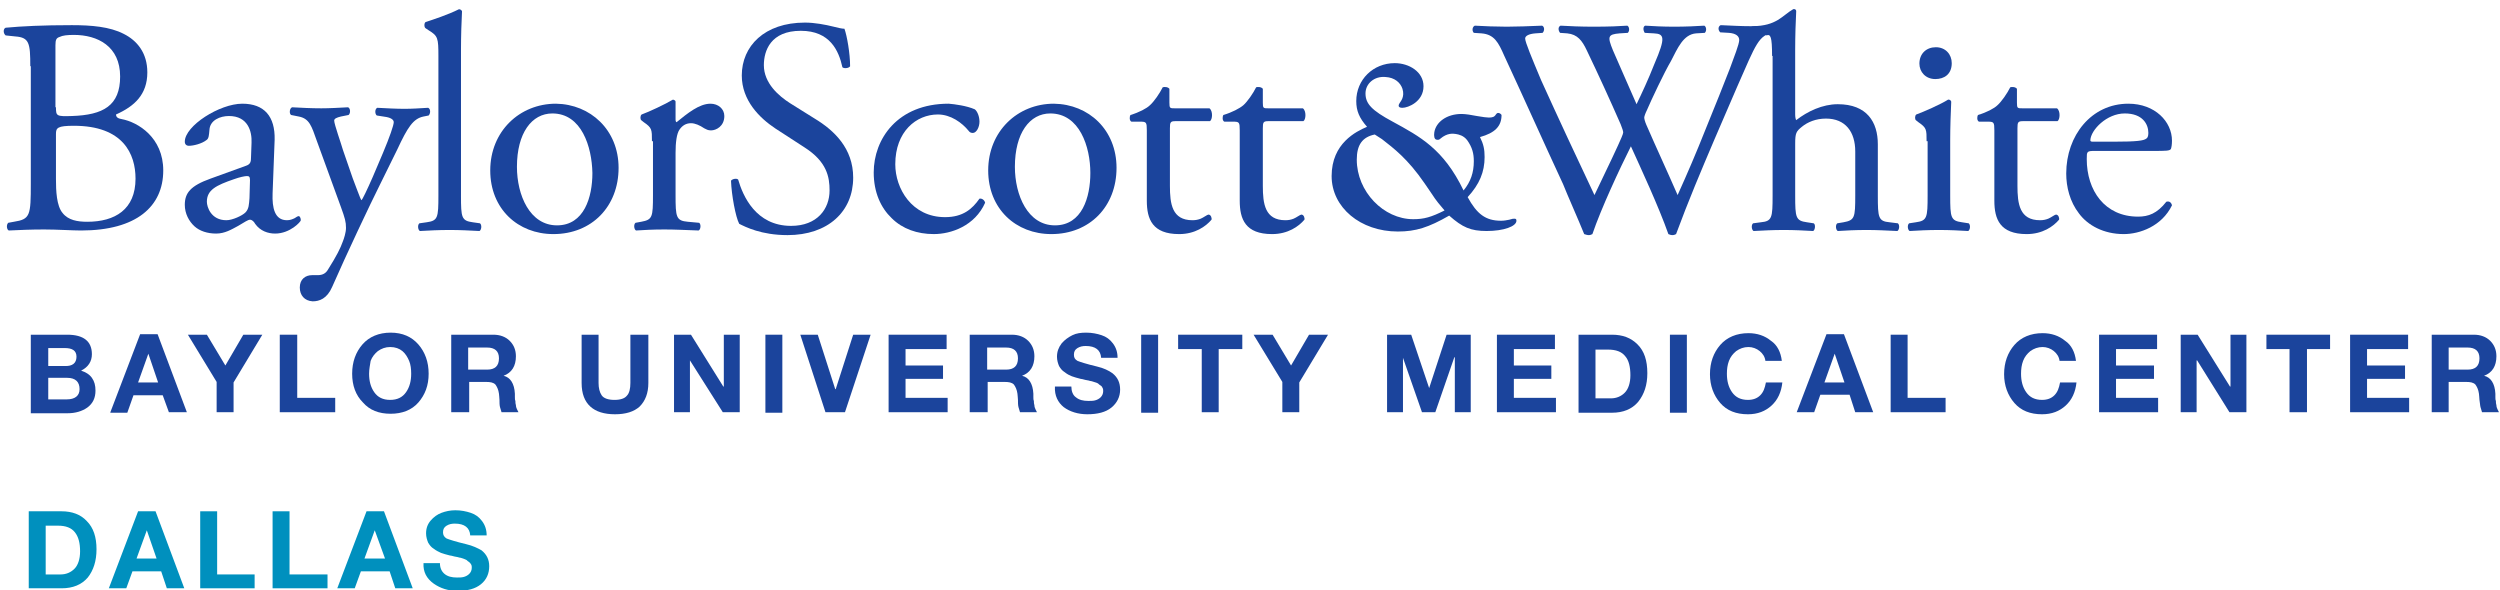 <?xml version="1.0" encoding="UTF-8"?>
<svg enable-background="new 0 0 487 115" version="1.1" viewBox="0 0 487 115" xml:space="preserve" xmlns="http://www.w3.org/2000/svg" xmlns:xlink="http://www.w3.org/1999/xlink">
<style type="text/css">
	.st0{fill:#1B449C;}
	.st1{fill:#0090BE;}
	.st2{clip-path:url(#a);fill:#0090BE;}
</style>
	<path class="st0" d="m5.9 12.9c0-4.5-0.2-5.6-2.9-5.8l-1.9-0.2c-0.5-0.4-0.5-1.3 0-1.5 3.2-0.3 7.3-0.5 12.9-0.5 3.8 0 7.4 0.3 10.1 1.7 2.6 1.3 4.6 3.7 4.6 7.5 0 4.3-2.5 6.6-6.1 8.2 0 0.6 0.5 0.8 1.1 0.9 3.2 0.6 8.1 3.6 8.1 10 0 7-5.2 11.7-16 11.7-1.7 0-4.7-0.2-7.2-0.2-2.6 0-4.7 0.1-6.9 0.2-0.4-0.2-0.5-1.1-0.1-1.5l1.1-0.2c3.2-0.5 3.3-1.2 3.3-7.5v-22.8m4.9 8c0 1.7 0.1 1.8 3.1 1.7 6.1-0.2 9.4-2 9.4-7.7 0-5.9-4.4-8.1-9-8.1-1.3 0-2.2 0.1-2.8 0.4-0.6 0.2-0.8 0.5-0.8 1.6v12.1zm0 14c0 2.2 0.1 5.2 1.3 6.6 1.1 1.4 2.9 1.7 4.8 1.7 5.4 0 9.4-2.4 9.4-8.4 0-4.8-2.4-10.3-12-10.3-3.2 0-3.5 0.4-3.5 1.6v8.8z"/>
	<path class="st0" d="m47.9 32.3c0.9-0.3 1-0.8 1-1.7l0.1-2.8c0.1-2.2-0.7-5.2-4.4-5.2-1.7 0-3.7 0.8-3.8 2.7-0.1 1-0.1 1.7-0.6 2-0.9 0.7-2.5 1.1-3.4 1.1-0.5 0-0.8-0.3-0.8-0.8 0-3.1 6.8-7.4 11.2-7.4 4.3 0 6.4 2.5 6.3 7l-0.4 10.5c-0.1 2.8 0.4 5.2 2.8 5.2 0.6 0 1.1-0.2 1.5-0.4 0.3-0.2 0.6-0.4 0.8-0.4s0.4 0.4 0.4 0.8c0 0.3-2.1 2.6-5 2.6-1.4 0-2.9-0.5-3.9-1.9-0.2-0.4-0.6-0.8-1-0.8s-1.1 0.5-2.3 1.2c-1.3 0.7-2.6 1.5-4.3 1.5s-3.2-0.5-4.2-1.4c-1.1-1-1.9-2.5-1.9-4.2 0-2.3 1.1-3.7 5-5.1l6.9-2.5m-3.8 10.6c1.2 0 3.1-0.9 3.7-1.5 0.7-0.7 0.7-1.6 0.8-2.8l0.1-3.5c0-0.7-0.2-0.8-0.6-0.8s-1.4 0.2-2.5 0.6c-3.5 1.2-5.3 2.1-5.3 4.4 0 1 0.8 3.6 3.8 3.6"/>
	<path class="st0" d="m58.4 56c0-1.6 1.1-2.4 2.4-2.4h1.1c1 0 1.6-0.4 2-1.1 1.7-2.7 2.4-4.1 2.9-5.5 0.2-0.5 0.6-1.7 0.6-2.6 0-1.2-0.2-1.9-1-4.1l-4.7-12.9c-1-2.8-1.4-4.3-3.5-4.7l-1.5-0.3c-0.4-0.3-0.3-1.3 0.2-1.5 1.9 0.1 3.7 0.2 5.7 0.2 1.6 0 3.3-0.1 5.2-0.2 0.5 0.2 0.5 1.2 0.1 1.5l-1.5 0.3c-0.8 0.2-1.3 0.4-1.3 0.8 0 0.7 1.4 4.6 1.7 5.7l1.9 5.5c0.4 1 1.5 4.1 1.7 4.3 0.2-0.1 1.1-2 2.2-4.5l2-4.7c1.3-3.1 2.1-5.4 2.1-6 0-0.4-0.4-0.8-1.4-1l-1.9-0.3c-0.4-0.3-0.4-1.3 0.1-1.5 1.9 0.1 3.7 0.2 5.3 0.2 1.5 0 2.9-0.1 4.6-0.2 0.5 0.2 0.5 1.1 0.1 1.5l-1 0.2c-2 0.4-3.1 2.1-5.1 6.4l-3.4 6.9c-2 4-6.4 13.3-9.3 19.9-1 2.3-2.5 2.8-3.8 2.8-1.6-0.1-2.5-1.2-2.5-2.7"/>
	<path class="st0" d="m89.8 38.1c0 4.3 0.1 4.9 2.3 5.2l1.4 0.2c0.4 0.3 0.3 1.3-0.1 1.5-2-0.1-3.7-0.2-5.8-0.2-2.2 0-4 0.1-5.8 0.2-0.4-0.2-0.5-1.2-0.1-1.5l1.4-0.2c2.2-0.3 2.3-0.9 2.3-5.2v-27.2c0-3.5-0.1-3.9-1.9-5l-0.6-0.4c-0.3-0.2-0.3-1 0-1.2 1.5-0.5 4.3-1.4 6.5-2.5 0.2 0 0.5 0.1 0.6 0.4-0.1 1.8-0.2 4.8-0.2 7.4v28.5"/>
	<path class="st0" d="m120.5 32.7c0 7.5-5.2 12.9-12.7 12.9-6.9 0-12.3-4.9-12.3-12.4 0-7.6 5.7-13 12.8-13 6.7 0.1 12.2 5.1 12.2 12.5m-12.9-10.6c-4 0-6.9 3.8-6.9 10.4 0 5.5 2.5 11.4 7.8 11.4s6.9-5.5 6.9-10.2c-0.1-5.1-2.1-11.6-7.8-11.6"/>
	<path class="st0" d="m127 27.5c0-2.3 0-2.6-1.6-3.7l-0.5-0.4c-0.2-0.2-0.2-0.9 0.1-1.1 1.4-0.5 4.6-2 6.1-2.9 0.3 0.1 0.5 0.2 0.5 0.4v3.5c0 0.3 0.1 0.5 0.2 0.5 2.1-1.7 4.4-3.6 6.6-3.6 1.5 0 2.7 1 2.7 2.4 0 2-1.6 2.8-2.6 2.8-0.6 0-0.9-0.2-1.3-0.4-0.9-0.6-1.8-1-2.6-1-1 0-1.7 0.5-2.2 1.2-0.6 0.8-0.8 2.6-0.8 4.6v8.2c0 4.3 0.1 5 2.4 5.2l2.2 0.2c0.4 0.3 0.3 1.3-0.1 1.5-2.8-0.1-4.6-0.2-6.7-0.2-2.2 0-4 0.1-5.5 0.2-0.4-0.2-0.5-1.2-0.1-1.5l1.1-0.2c2.2-0.4 2.3-0.9 2.3-5.2v-10.5"/>
	<path class="st0" d="m153.4 45.8c-5.1 0-8.2-1.6-9.4-2.2-0.7-1.3-1.5-5.6-1.6-8.4 0.3-0.4 1.2-0.5 1.4-0.2 0.9 3.1 3.4 9 10.3 9 5.1 0 7.5-3.3 7.5-6.9 0-2.6-0.5-5.6-4.9-8.4l-5.7-3.7c-3-2-6.5-5.4-6.5-10.3 0-5.7 4.4-10.3 12.3-10.3 1.9 0 4 0.4 5.6 0.8 0.8 0.2 1.6 0.4 2.1 0.4 0.5 1.4 1.1 4.8 1.1 7.3-0.2 0.4-1.2 0.5-1.5 0.2-0.7-3.2-2.4-7.1-8.1-7.1-5.9 0-7.2 3.9-7.2 6.7 0 3.5 2.9 6 5.1 7.4l4.8 3c3.8 2.3 7.5 5.8 7.5 11.5 0 6.6-4.9 11.2-12.8 11.2"/>
	<path class="st0" d="m189.9 21.3c0.5 0.4 0.9 1.4 0.9 2.4 0 1.1-0.6 2.2-1.3 2.2-0.3 0-0.6-0.1-0.8-0.4-1.3-1.6-3.5-3.2-6-3.2-4.2 0-8.3 3.3-8.3 9.7 0 4.7 3.2 10.3 9.7 10.3 3.5 0 5.3-1.6 6.7-3.6 0.5-0.1 1 0.3 1.1 0.8-2 4.5-6.6 6.1-10 6.1-3.2 0-6.1-1-8.2-3.1-2.1-2-3.5-5-3.5-8.9 0-6.5 4.6-13.4 14.6-13.4 1.2 0.1 3.5 0.4 5.1 1.1"/>
	<path class="st0" d="m217.5 32.7c0 7.5-5.2 12.9-12.7 12.9-6.9 0-12.3-4.9-12.3-12.4 0-7.6 5.7-13 12.8-13 6.8 0.1 12.2 5.1 12.2 12.5m-12.9-10.6c-4 0-6.9 3.8-6.9 10.4 0 5.5 2.5 11.4 7.8 11.4s6.9-5.5 6.9-10.2c0-5.1-2.1-11.6-7.8-11.6"/>
	<path class="st0" d="m229 23.6c-1 0-1.1 0.2-1.1 1.4v11.2c0 3.5 0.4 6.7 4.4 6.7 0.6 0 1.1-0.1 1.6-0.3s1.3-0.8 1.5-0.8c0.5 0 0.7 0.7 0.6 1-1.1 1.3-3.2 2.8-6.3 2.8-5.2 0-6.3-2.9-6.3-6.5v-13.7c0-1.6-0.1-1.7-1.3-1.7h-1.7c-0.4-0.2-0.4-0.9-0.2-1.3 1.7-0.5 3.2-1.3 3.8-1.9 0.8-0.7 1.9-2.3 2.5-3.5 0.3-0.1 1-0.1 1.3 0.3v2.7c0 1.1 0.1 1.1 1.1 1.1h6.7c0.7 0.5 0.6 2.2 0.1 2.5h-6.7"/>
	<path class="st0" d="m247.1 23.6c-1 0-1.1 0.2-1.1 1.4v11.2c0 3.5 0.4 6.7 4.4 6.7 0.6 0 1.1-0.1 1.6-0.3s1.3-0.8 1.5-0.8c0.5 0 0.7 0.7 0.6 1-1.1 1.3-3.2 2.8-6.3 2.8-5.2 0-6.3-2.9-6.3-6.5v-13.7c0-1.6-0.1-1.7-1.3-1.7h-1.7c-0.4-0.2-0.4-0.9-0.2-1.3 1.7-0.5 3.2-1.3 3.9-1.9 0.8-0.7 1.9-2.3 2.5-3.5 0.3-0.1 1-0.1 1.3 0.3v2.7c0 1.1 0.1 1.1 1.1 1.1h6.7c0.7 0.5 0.6 2.2 0.1 2.5h-6.8"/>
	<path class="st0" d="m264.2 19.7c0-4.2 3.3-7.4 7.5-7.4 2.8 0 5.6 1.7 5.6 4.5 0 3-3 4.2-4.1 4.2-0.2 0-1.2 0-0.5-1 0.1-0.2 1-1.1 0.5-2.7-0.4-1.2-1.5-2.2-3.3-2.3-2.2-0.2-3.9 1.3-3.9 3.2 0 2 1.2 3.3 5.3 5.5 5.3 2.9 9.9 5.3 13.8 13.4 1.4-1.7 2-3.5 2-5.7 0-1.5-0.3-2.7-1.3-4.1-0.7-0.9-1.6-1.1-2.2-1.2s-1.7-0.2-3 0.9c-0.2 0.2-0.4 0.3-0.8 0.2s-0.5-0.7-0.4-1.4c0.3-2 2.4-3.6 5.3-3.6 0.8 0 2 0.2 3 0.4 1.2 0.2 1.9 0.3 2.3 0.3 0.7 0 1.1-0.1 1.4-0.6 0 0 0.2-0.3 0.4-0.3 0.5 0 0.7 0.4 0.7 0.4 0 2.2-1.3 3.5-4.2 4.3 0.7 1.4 0.9 2.4 0.9 3.9 0 2.9-1 5.3-3.3 7.8 1.8 3.3 3.5 4.6 6.5 4.6 0.6 0 1.1-0.1 1.6-0.2 0.6-0.2 0.8-0.2 1-0.2 0.3 0 0.4 0.1 0.4 0.4 0 1.1-2.5 2-5.8 2-3.1 0-4.7-0.7-7.3-3-4 2.3-6.5 3.1-10 3.1-7.3 0-12.9-4.7-12.9-10.8 0-6.4 4.8-8.7 6.9-9.6-1.5-1.7-2.1-3.1-2.1-5m3.6 6.5c-2.4 0.5-3.5 2-3.5 4.9 0 6.2 5.2 11.6 11 11.6 2.1 0 3.5-0.4 6.1-1.7-1-1.2-1.5-1.7-2.6-3.4l-1.3-1.9c-3.3-4.8-6-6.8-8.3-8.6l-1.4-0.9z"/>
	<path class="st0" d="m287.1 6.4c-0.4-0.4-0.3-1.2 0.2-1.4 1.6 0.1 4.3 0.2 6.2 0.2 1.7 0 4.7-0.1 6.9-0.2 0.5 0.2 0.5 1 0.1 1.4l-1.4 0.1c-1.3 0.1-2 0.5-2 1 0 0.7 1.3 3.8 3.1 8.1 3.4 7.5 6.9 15 10.4 22.4 1.4-3 3.1-6.4 4.6-9.7 0.5-1.1 1-2.2 1-2.5s-0.2-0.8-0.5-1.6c-2.1-4.8-4.3-9.6-6.6-14.4-0.9-1.9-1.8-3.1-3.8-3.3l-1.4-0.1c-0.4-0.5-0.4-1.2 0.1-1.4 1.7 0.1 4 0.2 6.4 0.2 3 0 5.2-0.1 6.6-0.2 0.4 0.2 0.5 1 0.1 1.4l-1.6 0.1c-2.3 0.2-2.4 0.6-1.3 3.3 1.3 2.9 2.9 6.7 4.6 10.5 1.1-2.3 2.2-4.6 3.5-7.9 2.2-5.1 1.9-5.8-0.1-5.9l-1.8-0.1c-0.4-0.6-0.3-1.3 0.1-1.4 1.6 0.1 3.4 0.2 5.7 0.2 2 0 4.4-0.1 5.8-0.2 0.4 0.2 0.5 1 0.1 1.4l-1.7 0.1c-2.5 0.2-3.6 2.9-4.9 5.4-1.3 2.2-3.8 7.5-4.7 9.6-0.3 0.6-0.5 1.2-0.5 1.4s0.1 0.7 0.4 1.4c2 4.6 4.1 9.1 6.1 13.7 1.9-4.2 3.7-8.4 5.4-12.7 1.2-2.9 4.4-10.9 4.8-12 0.8-2.2 1.8-4.7 1.8-5.5s-0.7-1.3-2-1.4l-1.7-0.1c-0.5-0.5-0.4-1.2 0.1-1.4 2.3 0.1 3.9 0.2 5.8 0.2 2.3 0 4-0.1 5.6-0.2 0.5 0.2 0.5 1 0.1 1.4l-1.1 0.1c-3 0.3-3.5 2.1-7.2 10.5l-4.4 10.2c-2.6 6.1-5.1 12-7.5 18.5-0.2 0.1-0.4 0.2-0.7 0.2s-0.6-0.1-0.8-0.2c-1.9-5.4-5.4-12.9-7.3-17.1-2.2 4.4-5.8 12.1-7.5 17.1-0.2 0.1-0.4 0.2-0.7 0.2s-0.6-0.1-0.9-0.2c-1-2.5-3.4-7.9-4.1-9.7-3.9-8.4-7.6-16.7-11.5-25.1-1.1-2.5-1.9-4.1-4.4-4.3l-1.5-0.1"/>
	<path class="st0" d="m345.2 10.9c0-3.8-0.3-4.3-1.1-4l-1.3-1.4c-0.3-0.2-2.3-0.4-1.5-0.4 4.8 0 5.9-2.1 8-3.3 0.2-0.1 0.6 0 0.6 0.4-0.1 1.8-0.2 4.8-0.2 7.5v12.6c0 0.5 0.1 1 0.2 1.1 2.2-1.7 5.1-3.1 8.1-3.1 5.7 0 7.8 3.5 7.8 7.8v10c0 4.3 0.1 5 2.3 5.2l1.6 0.2c0.4 0.3 0.3 1.3-0.1 1.5-2.2-0.1-3.9-0.2-6-0.2-2.2 0-4 0.1-5.6 0.2-0.4-0.2-0.5-1.2-0.1-1.5l1.2-0.2c2.2-0.4 2.3-0.9 2.3-5.2v-8.6c0-3.8-1.9-6.4-5.7-6.4-2 0-3.6 0.7-4.7 1.6s-1.3 1.2-1.3 3.3v10.1c0 4.3 0.1 4.9 2.3 5.2l1.3 0.2c0.4 0.2 0.3 1.3-0.1 1.5-1.8-0.1-3.6-0.2-5.7-0.2-2.2 0-4 0.1-5.9 0.2-0.4-0.2-0.5-1.2-0.1-1.5l1.5-0.2c2.2-0.2 2.3-0.9 2.3-5.2v-27.2"/>
	<path class="st0" d="m375.3 27.5c0-2.3 0-2.6-1.6-3.7l-0.5-0.4c-0.2-0.2-0.2-0.9 0.1-1.1 1.4-0.5 4.8-2 6.2-2.9 0.3 0 0.5 0.1 0.6 0.4-0.1 2.1-0.2 5-0.2 7.5v10.8c0 4.3 0.1 4.9 2.3 5.2l1.3 0.2c0.4 0.3 0.3 1.3-0.1 1.5-1.8-0.1-3.5-0.2-5.7-0.2s-4 0.1-5.7 0.2c-0.4-0.2-0.5-1.2-0.1-1.5l1.3-0.2c2.2-0.3 2.3-0.9 2.3-5.2v-10.6m4.7-15.2c0 2.2-1.5 3.1-3.2 3.1-1.9 0-3.1-1.4-3.1-3 0-2 1.4-3.2 3.2-3.2 1.9 0 3.1 1.4 3.1 3.1"/>
	<path class="st0" d="m394.1 23.6c-1 0-1.1 0.2-1.1 1.4v11.2c0 3.5 0.4 6.7 4.4 6.7 0.6 0 1.1-0.1 1.6-0.3s1.3-0.8 1.5-0.8c0.5 0 0.7 0.7 0.6 1-1.1 1.3-3.2 2.8-6.3 2.8-5.2 0-6.3-2.9-6.3-6.5v-13.7c0-1.6-0.1-1.7-1.3-1.7h-1.7c-0.4-0.2-0.4-0.9-0.2-1.3 1.7-0.5 3.2-1.3 3.8-1.9 0.8-0.7 1.9-2.3 2.5-3.5 0.3-0.1 1-0.1 1.3 0.3v2.7c0 1.1 0.1 1.1 1.1 1.1h6.7c0.7 0.5 0.6 2.2 0.1 2.5h-6.7"/>
	<path class="st0" d="m408.1 29.4c-1.6 0-1.6 0.1-1.6 1.6 0 6.1 3.5 11.2 10 11.2 2 0 3.7-0.6 5.5-2.9 0.6-0.2 1 0.2 1.1 0.7-2 4.1-6.3 5.6-9.4 5.6-3.9 0-7-1.7-8.7-4-1.8-2.3-2.5-5.2-2.5-7.8 0-7.4 4.9-13.6 12.1-13.6 5.2 0 8.5 3.5 8.5 7.2 0 0.8-0.1 1.3-0.2 1.6-0.2 0.4-1 0.4-3.5 0.4h-11.3m3.7-1.8c4.5 0 5.8-0.2 6.3-0.6 0.2-0.1 0.4-0.4 0.4-1.1 0-1.7-1.1-3.8-4.6-3.8s-6.6 3.2-6.7 5.2c0 0.1 0 0.3 0.4 0.3h4.2z"/>
	<path class="st0" d="m6 80.3v-15.1h7.1c3.2 0 4.8 1.3 4.8 3.8 0 1.4-0.7 2.5-2.1 3.2 0.9 0.3 1.6 0.7 2.1 1.4s0.7 1.5 0.7 2.5c0 1.4-0.5 2.5-1.6 3.3-1 0.7-2.3 1.1-3.8 1.1h-7.2m3.4-12.7v3.5h3.4c0.6 0 1.1-0.1 1.5-0.4s0.6-0.8 0.6-1.4c0-1.2-0.8-1.7-2.3-1.7h-3.2zm0 5.8v4.2h3.6c1.6 0 2.5-0.7 2.5-2 0-1.4-0.8-2.2-2.4-2.2h-3.7z"/>
	<path class="st0" d="m21.5 80.3l5.8-15.2h3.4l5.7 15.2h-3.5l-1.2-3.3h-5.7l-1.2 3.4h-3.3m7.4-11.5l-2 5.6h3.9l-1.9-5.6z"/>
	<polyline class="st0" points="42.2 80.3 42.2 74.4 36.6 65.2 40.3 65.2 43.9 71.2 47.4 65.2 51.1 65.2 45.5 74.5 45.5 80.3 42.2 80.3"/>
	<polyline class="st0" points="54.5 80.3 54.5 65.2 57.9 65.2 57.9 77.5 65.3 77.5 65.3 80.3 54.5 80.3"/>
	<path class="st0" d="m68.6 72.8c0-2.3 0.7-4.2 2-5.7s3.2-2.3 5.5-2.3 4.1 0.8 5.4 2.3 2 3.4 2 5.7-0.7 4.1-2 5.6-3.2 2.2-5.4 2.2c-2.3 0-4.1-0.7-5.4-2.2-1.4-1.4-2.1-3.3-2.1-5.6m3.3 0c0 1.4 0.3 2.6 1 3.6s1.7 1.5 3.1 1.5 2.4-0.5 3.1-1.5 1-2.2 1-3.6c0-0.9-0.1-1.8-0.4-2.5s-0.7-1.4-1.3-1.9-1.4-0.8-2.4-0.8c-0.9 0-1.7 0.3-2.4 0.8-0.6 0.5-1.1 1.1-1.4 1.9-0.1 0.7-0.3 1.6-0.3 2.5z"/>
	<path class="st0" d="m87.9 80.3v-15.1h8.2c1.3 0 2.4 0.4 3.2 1.2s1.2 1.8 1.2 3c0 1.9-0.8 3.2-2.4 3.8 1.3 0.3 2.1 1.5 2.2 3.5v0.6c0 0.3 0 0.6 0.1 0.8 0 0.2 0 0.5 0.1 0.8 0 0.3 0.1 0.6 0.2 0.8l0.3 0.6h-3.3c-0.1-0.3-0.2-0.6-0.3-1s-0.1-0.9-0.1-1.4-0.1-0.9-0.1-1.2c-0.1-0.8-0.4-1.4-0.7-1.8-0.4-0.4-1-0.5-1.8-0.5h-3.3v5.9h-3.5m3.3-12.5v4.2h3.7c1.5 0 2.3-0.7 2.3-2.2 0-1.4-0.8-2.1-2.3-2.1h-3.7z"/>
	<path class="st0" d="m126.3 65.2v9.4c0 2-0.6 3.5-1.7 4.6-1.1 1-2.7 1.5-4.8 1.5s-3.7-0.5-4.8-1.5-1.7-2.5-1.7-4.6v-9.4h3.3v9.4c0 1 0.2 1.8 0.6 2.4s1.3 0.9 2.5 0.9 2-0.3 2.4-0.8c0.5-0.5 0.7-1.4 0.7-2.5v-9.4h3.5"/>
	<polyline class="st0" points="131.3 80.3 131.3 65.2 134.6 65.2 140.9 75.3 141 75.3 141 65.2 144.1 65.2 144.1 80.3 140.8 80.3 134.4 70.2 134.4 70.2 134.4 80.3 131.3 80.3"/>
	<rect class="st0" x="149.1" y="65.2" width="3.3" height="15.2"/>
	<polyline class="st0" points="169.6 65.2 164.6 80.3 160.8 80.3 155.9 65.2 159.3 65.2 162.7 75.8 162.8 75.8 166.2 65.2 169.6 65.2"/>
	<polyline class="st0" points="173.1 80.3 173.1 65.2 184.4 65.2 184.4 68 176.4 68 176.4 71.2 183.7 71.2 183.7 73.8 176.4 73.8 176.4 77.5 184.6 77.5 184.6 80.3 173.1 80.3"/>
	<path class="st0" d="m188.9 80.3v-15.1h8.2c1.3 0 2.4 0.4 3.2 1.2s1.2 1.8 1.2 3c0 1.9-0.8 3.2-2.4 3.8 1.3 0.3 2.1 1.5 2.2 3.5v0.6c0 0.3 0 0.6 0.1 0.8 0 0.2 0 0.5 0.1 0.8 0 0.3 0.1 0.6 0.2 0.8l0.3 0.6h-3.3c-0.1-0.3-0.2-0.6-0.3-1s-0.1-0.9-0.1-1.4-0.1-0.9-0.1-1.2c-0.1-0.8-0.4-1.4-0.7-1.8-0.4-0.4-1-0.5-1.8-0.5h-3.3v5.9h-3.5m3.4-12.5v4.2h3.7c1.5 0 2.3-0.7 2.3-2.2 0-1.4-0.8-2.1-2.3-2.1h-3.7z"/>
	<path class="st0" d="m205.5 75.3h3.2c0 0.9 0.3 1.7 0.9 2.1 0.6 0.5 1.4 0.7 2.4 0.7 0.5 0 0.9 0 1.3-0.1s0.8-0.3 1.1-0.6 0.5-0.7 0.5-1.2c0-0.2 0-0.4-0.1-0.6s-0.2-0.4-0.4-0.5-0.4-0.3-0.5-0.4c-0.2-0.1-0.4-0.2-0.8-0.3-0.3-0.1-0.6-0.2-0.8-0.2-0.2-0.1-0.5-0.1-0.9-0.2s-0.7-0.2-0.9-0.2c-0.7-0.2-1.2-0.3-1.7-0.5s-0.9-0.4-1.4-0.8c-0.5-0.3-0.8-0.7-1.1-1.2-0.2-0.5-0.4-1.1-0.4-1.8 0-1 0.3-1.8 0.9-2.6 0.6-0.7 1.3-1.2 2.1-1.6s1.7-0.5 2.7-0.5c1.1 0 2.1 0.2 3 0.5s1.6 0.8 2.2 1.6 0.9 1.7 0.9 2.8h-3.2c-0.1-1.5-1.1-2.3-3-2.3-0.6 0-1.1 0.1-1.6 0.4s-0.7 0.7-0.7 1.3 0.2 0.9 0.7 1.2c0.5 0.2 1.7 0.6 3.8 1.1 1.3 0.3 2.3 0.8 3 1.3 1 0.8 1.5 1.8 1.5 3.2s-0.6 2.6-1.7 3.5-2.7 1.3-4.7 1.3c-1.8 0-3.4-0.5-4.6-1.4-1.1-0.9-1.8-2.2-1.7-4"/>
	<rect class="st0" x="222.3" y="65.2" width="3.3" height="15.2"/>
	<polyline class="st0" points="234.1 80.3 234.1 68 229.5 68 229.5 65.2 242 65.2 242 68 237.4 68 237.4 80.3 234.1 80.3"/>
	<polyline class="st0" points="249.8 80.3 249.8 74.4 244.2 65.2 247.9 65.2 251.5 71.2 255 65.2 258.7 65.2 253.1 74.5 253.1 80.3 249.8 80.3"/>
	<polyline class="st0" points="270.2 80.3 270.2 65.2 274.9 65.2 278.4 75.6 278.4 75.6 281.8 65.2 286.5 65.2 286.5 80.3 283.4 80.3 283.4 69.6 283.3 69.6 279.6 80.3 277 80.3 273.3 69.7 273.3 69.7 273.3 80.3 270.2 80.3"/>
	<polyline class="st0" points="291.6 80.3 291.6 65.2 302.9 65.2 302.9 68 294.9 68 294.9 71.2 302.2 71.2 302.2 73.8 294.9 73.8 294.9 77.5 303.1 77.5 303.1 80.3 291.6 80.3"/>
	<path class="st0" d="m307.5 80.3v-15.1h6.5c2.1 0 3.7 0.6 5 1.9s1.9 3.1 1.9 5.6c0 2.3-0.6 4.1-1.8 5.6-1.2 1.4-2.9 2.1-5.1 2.1h-6.5m3.3-12.4v9.6h3c1.1 0 2-0.4 2.7-1.1s1.1-1.9 1.1-3.4c0-1.6-0.3-2.9-1-3.7-0.7-0.9-1.8-1.3-3.4-1.3h-2.4z"/>
	<rect class="st0" x="325.3" y="65.2" width="3.3" height="15.2"/>
	<path class="st0" d="m347.1 70.3h-3.2c-0.1-0.8-0.5-1.4-1.1-1.9s-1.4-0.8-2.2-0.8c-0.9 0-1.7 0.3-2.4 0.8-0.6 0.5-1.1 1.1-1.4 1.9s-0.4 1.6-0.4 2.5c0 1.4 0.3 2.6 1 3.6s1.7 1.5 3.1 1.5c1 0 1.8-0.3 2.4-0.9s0.9-1.4 1.1-2.5h3.2c-0.2 1.9-0.9 3.4-2.1 4.5s-2.7 1.7-4.6 1.7c-2.3 0-4.1-0.7-5.4-2.2s-2-3.4-2-5.6c0-2.3 0.7-4.2 2-5.7s3.2-2.3 5.5-2.3c1.7 0 3.2 0.5 4.4 1.5 1.2 0.8 1.9 2.2 2.1 3.9"/>
	<path class="st0" d="m350 80.3l5.8-15.2h3.4l5.7 15.2h-3.5l-1.1-3.4h-5.7l-1.2 3.4h-3.4m7.4-11.4l-2 5.6h3.9l-1.9-5.6z"/>
	<polyline class="st0" points="368.3 80.3 368.3 65.2 371.6 65.2 371.6 77.5 379 77.5 379 80.3 368.3 80.3"/>
	<path class="st0" d="m404.4 70.3h-3.2c-0.1-0.8-0.5-1.4-1.1-1.9s-1.4-0.8-2.2-0.8c-0.9 0-1.7 0.3-2.4 0.8-0.6 0.5-1.1 1.1-1.4 1.9s-0.4 1.6-0.4 2.5c0 1.4 0.3 2.6 1 3.6s1.7 1.5 3.1 1.5c1 0 1.8-0.3 2.4-0.9s0.9-1.4 1.1-2.5h3.2c-0.2 1.9-0.9 3.4-2.1 4.5s-2.7 1.7-4.6 1.7c-2.3 0-4.1-0.7-5.4-2.2s-2-3.4-2-5.6c0-2.3 0.7-4.2 2-5.7s3.2-2.3 5.5-2.3c1.7 0 3.2 0.5 4.4 1.5 1.2 0.8 1.9 2.2 2.1 3.9"/>
	<polyline class="st0" points="408.9 80.3 408.9 65.2 420.2 65.2 420.2 68 412.2 68 412.2 71.2 419.6 71.2 419.6 73.8 412.2 73.8 412.2 77.5 420.4 77.5 420.4 80.3 408.9 80.3"/>
	<polyline class="st0" points="424.8 80.3 424.8 65.2 428.1 65.2 434.4 75.3 434.5 75.3 434.5 65.2 437.6 65.2 437.6 80.3 434.3 80.3 428 70.2 427.9 70.2 427.9 80.3 424.8 80.3"/>
	<polyline class="st0" points="446 80.3 446 68 441.5 68 441.5 65.2 453.9 65.2 453.9 68 449.4 68 449.4 80.3 446 80.3"/>
	<polyline class="st0" points="457.8 80.3 457.8 65.2 469.1 65.2 469.1 68 461.1 68 461.1 71.2 468.5 71.2 468.5 73.8 461.1 73.8 461.1 77.5 469.3 77.5 469.3 80.3 457.8 80.3"/>
	<path class="st0" d="m473.7 80.3v-15.1h8.2c1.3 0 2.4 0.4 3.2 1.2s1.2 1.8 1.2 3c0 1.9-0.8 3.2-2.4 3.8 1.3 0.3 2.1 1.5 2.2 3.5v0.6c0 0.3 0 0.6 0.1 0.8 0 0.2 0 0.5 0.1 0.8 0 0.3 0.1 0.6 0.2 0.8l0.3 0.6h-3.3c-0.1-0.3-0.2-0.6-0.3-1s-0.1-0.9-0.2-1.4c0-0.5-0.1-0.9-0.1-1.2-0.1-0.8-0.4-1.4-0.7-1.8-0.4-0.4-1-0.5-1.8-0.5h-3.4v5.9h-3.3m3.3-12.5v4.2h3.7c1.5 0 2.3-0.7 2.3-2.2 0-1.4-0.8-2.1-2.3-2.1h-3.7z"/>
	<path class="st1" d="m5.6 114.6v-15h6.4c2 0 3.7 0.6 4.9 1.9 1.3 1.3 1.9 3.1 1.9 5.5 0 2.3-0.6 4.1-1.7 5.5-1.2 1.4-2.9 2.1-5.1 2.1h-6.4m3.3-12.2v9.5h2.9c1.1 0 2-0.4 2.7-1.1s1.1-1.9 1.1-3.4c0-1.6-0.3-2.8-1-3.7s-1.8-1.3-3.3-1.3h-2.4z"/>
	<path class="st1" d="m21.2 114.6l5.7-15h3.4l5.6 15h-3.4l-1.1-3.3h-5.6l-1.2 3.3h-3.4m7.4-11.3l-2 5.5h3.9l-1.9-5.5z"/>
	<polyline class="st1" points="39 114.6 39 99.6 42.3 99.6 42.3 111.9 49.6 111.9 49.6 114.6 39 114.6"/>
	<polyline class="st1" points="53.1 114.6 53.1 99.6 56.4 99.6 56.4 111.9 63.8 111.9 63.8 114.6 53.1 114.6"/>
		<defs>
			<rect id="b" x="-101" width="588" height="115"/>
		</defs>
		<clipPath id="a">
			<use xlink:href="#b"/>
		</clipPath>
		<path class="st2" d="m65.7 114.6l5.7-15h3.4l5.6 15h-3.4l-1.1-3.3h-5.6l-1.2 3.3h-3.4m7.3-11.3l-2 5.5h4l-2-5.5z"/>
		<path class="st2" d="m82.5 109.7h3.2c0 0.9 0.3 1.6 0.9 2.1s1.4 0.7 2.4 0.7c0.5 0 0.9 0 1.3-0.1s0.8-0.3 1.1-0.6 0.5-0.7 0.5-1.2c0-0.2 0-0.4-0.1-0.6s-0.2-0.3-0.4-0.5c-0.2-0.1-0.4-0.3-0.5-0.4-0.2-0.1-0.4-0.2-0.7-0.3s-0.6-0.2-0.8-0.2c-0.2-0.1-0.5-0.1-0.9-0.2s-0.7-0.2-0.9-0.2c-0.7-0.2-1.2-0.3-1.7-0.5-0.4-0.2-0.9-0.4-1.4-0.8-0.5-0.3-0.8-0.7-1.1-1.2-0.2-0.5-0.4-1.1-0.4-1.8 0-1 0.3-1.8 0.9-2.5s1.3-1.2 2.1-1.5 1.7-0.5 2.7-0.5c1.1 0 2.1 0.2 3 0.5s1.6 0.8 2.2 1.6 0.9 1.7 0.9 2.8h-3.2c-0.1-1.5-1.1-2.3-3-2.3-0.6 0-1.1 0.1-1.6 0.4s-0.7 0.7-0.7 1.3c0 0.5 0.2 0.9 0.7 1.2 0.5 0.2 1.7 0.6 3.8 1.1 1.3 0.3 2.3 0.8 3 1.2 1 0.8 1.5 1.8 1.5 3.1 0 1.4-0.5 2.6-1.6 3.5s-2.6 1.3-4.6 1.3c-1.8 0-3.3-0.5-4.6-1.4-1.4-1-2.1-2.3-2-4"/>
</svg>
